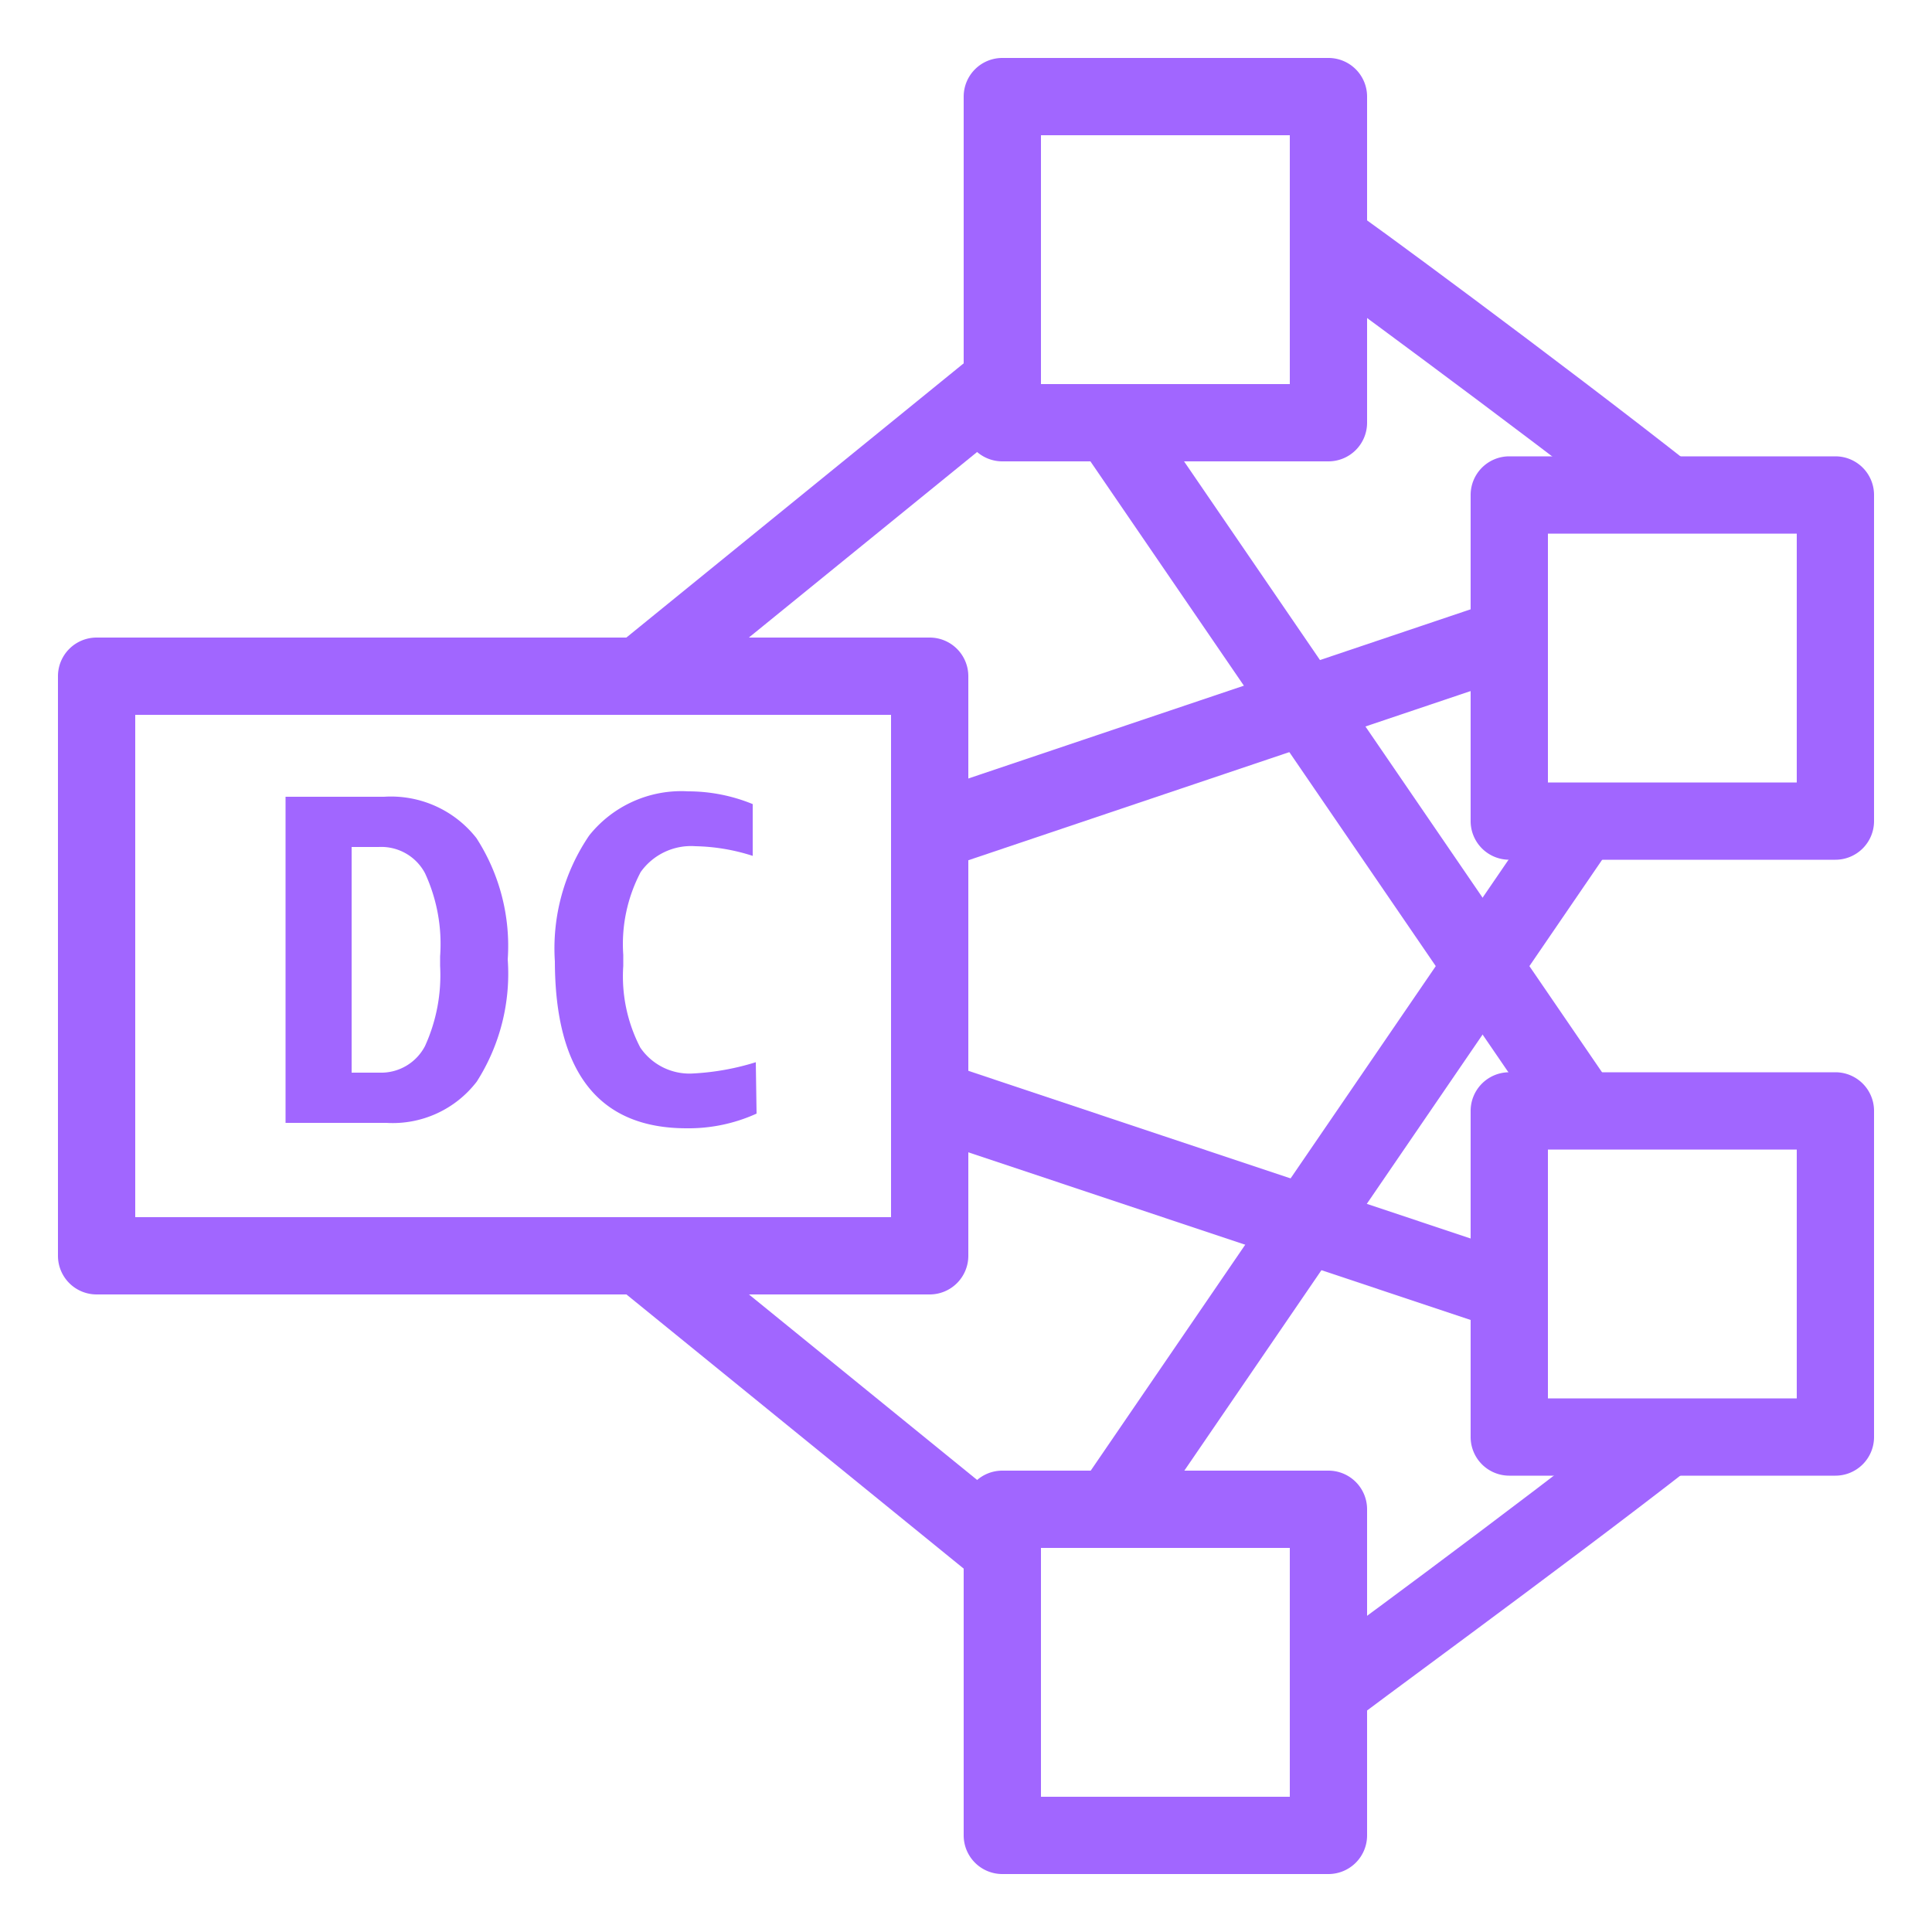 <svg xmlns="http://www.w3.org/2000/svg" viewBox="0 0 50 50"><defs><style>.cls-1{fill:#a166ff;}</style></defs><title>Amazon-Redshift_Dense-compute-node_dark-bg</title><g id="Working"><rect class="cls-1" x="15.21" y="12.69" width="12.08" height="2" transform="translate(-3.87 16.47) rotate(-39.11)"/><rect class="cls-1" x="20.25" y="30.27" width="2" height="12.08" transform="translate(-20.33 29.89) rotate(-50.89)"/><rect class="cls-1" x="30.56" y="23.03" width="2" height="15.81" transform="translate(-7.77 51.08) rotate(-71.54)"/><rect class="cls-1" x="23.66" y="18.07" width="15.81" height="2" transform="matrix(0.95, -0.32, 0.32, 0.95, -4.41, 10.96)"/><rect class="cls-1" x="33.84" y="9.05" width="2" height="21.58" transform="translate(-5.12 23.14) rotate(-34.38)"/><path class="cls-1" d="M42.49,13.6c-3.36-2.64-8.65-6.5-8.7-6.54L35,5.44c.06,0,5.38,3.92,8.77,6.59Z"/><path class="cls-1" d="M34.38,11.94H25.94a1,1,0,0,1-1-1V2.5a1,1,0,0,1,1-1h8.44a1,1,0,0,1,1,1v8.44A1,1,0,0,1,34.38,11.94Zm-7.44-2h6.44V3.5H26.94Z"/><rect class="cls-1" x="24.05" y="29.16" width="21.58" height="2" transform="translate(-9.72 41.89) rotate(-55.63)"/><path class="cls-1" d="M35,44.56l-1.17-1.62c.05,0,5.34-3.9,8.7-6.54L43.73,38C40.34,40.64,35,44.52,35,44.56Z"/><path class="cls-1" d="M34.38,48.5H25.94a1,1,0,0,1-1-1V39.06a1,1,0,0,1,1-1h8.44a1,1,0,0,1,1,1V47.5A1,1,0,0,1,34.38,48.5Zm-7.44-2h6.44V40.06H26.94Z"/><path class="cls-1" d="M47.5,38.19H39.06a1,1,0,0,1-1-1V28.75a1,1,0,0,1,1-1H47.5a1,1,0,0,1,1,1v8.44A1,1,0,0,1,47.5,38.19Zm-7.44-2H46.5V29.75H40.06Z"/><path class="cls-1" d="M47.5,22.25H39.06a1,1,0,0,1-1-1V12.81a1,1,0,0,1,1-1H47.5a1,1,0,0,1,1,1v8.44A1,1,0,0,1,47.5,22.25Zm-7.44-2H46.5V13.81H40.06Z"/><path class="cls-1" d="M24.06,33.5H2.5a1,1,0,0,1-1-1v-15a1,1,0,0,1,1-1H24.06a1,1,0,0,1,1,1v15A1,1,0,0,1,24.06,33.5ZM3.5,31.5H23.06v-13H3.5Z"/><path class="cls-1" d="M7.39,29.06V20.62H9.94a2.81,2.81,0,0,1,2.39,1.07,5.14,5.14,0,0,1,.81,3.14,5.19,5.19,0,0,1-.8,3.16A2.74,2.74,0,0,1,10,29.06ZM9.1,21.92v5.84h.72A1.28,1.28,0,0,0,11,27.07,4.42,4.42,0,0,0,11.39,25v-.25A4.36,4.36,0,0,0,11,22.6a1.28,1.28,0,0,0-1.2-.68Z"/><path class="cls-1" d="M19.58,28.82a4.25,4.25,0,0,1-1.81.38q-3.4,0-3.41-4.32a5.19,5.19,0,0,1,.89-3.26,3.05,3.05,0,0,1,2.56-1.14,4.4,4.4,0,0,1,1.67.33v1.34A5.13,5.13,0,0,0,18,21.9a1.6,1.6,0,0,0-1.42.67,4,4,0,0,0-.45,2.14V25a4,4,0,0,0,.44,2.11,1.54,1.54,0,0,0,1.39.67,6.56,6.56,0,0,0,1.6-.29Z"/></g></svg>